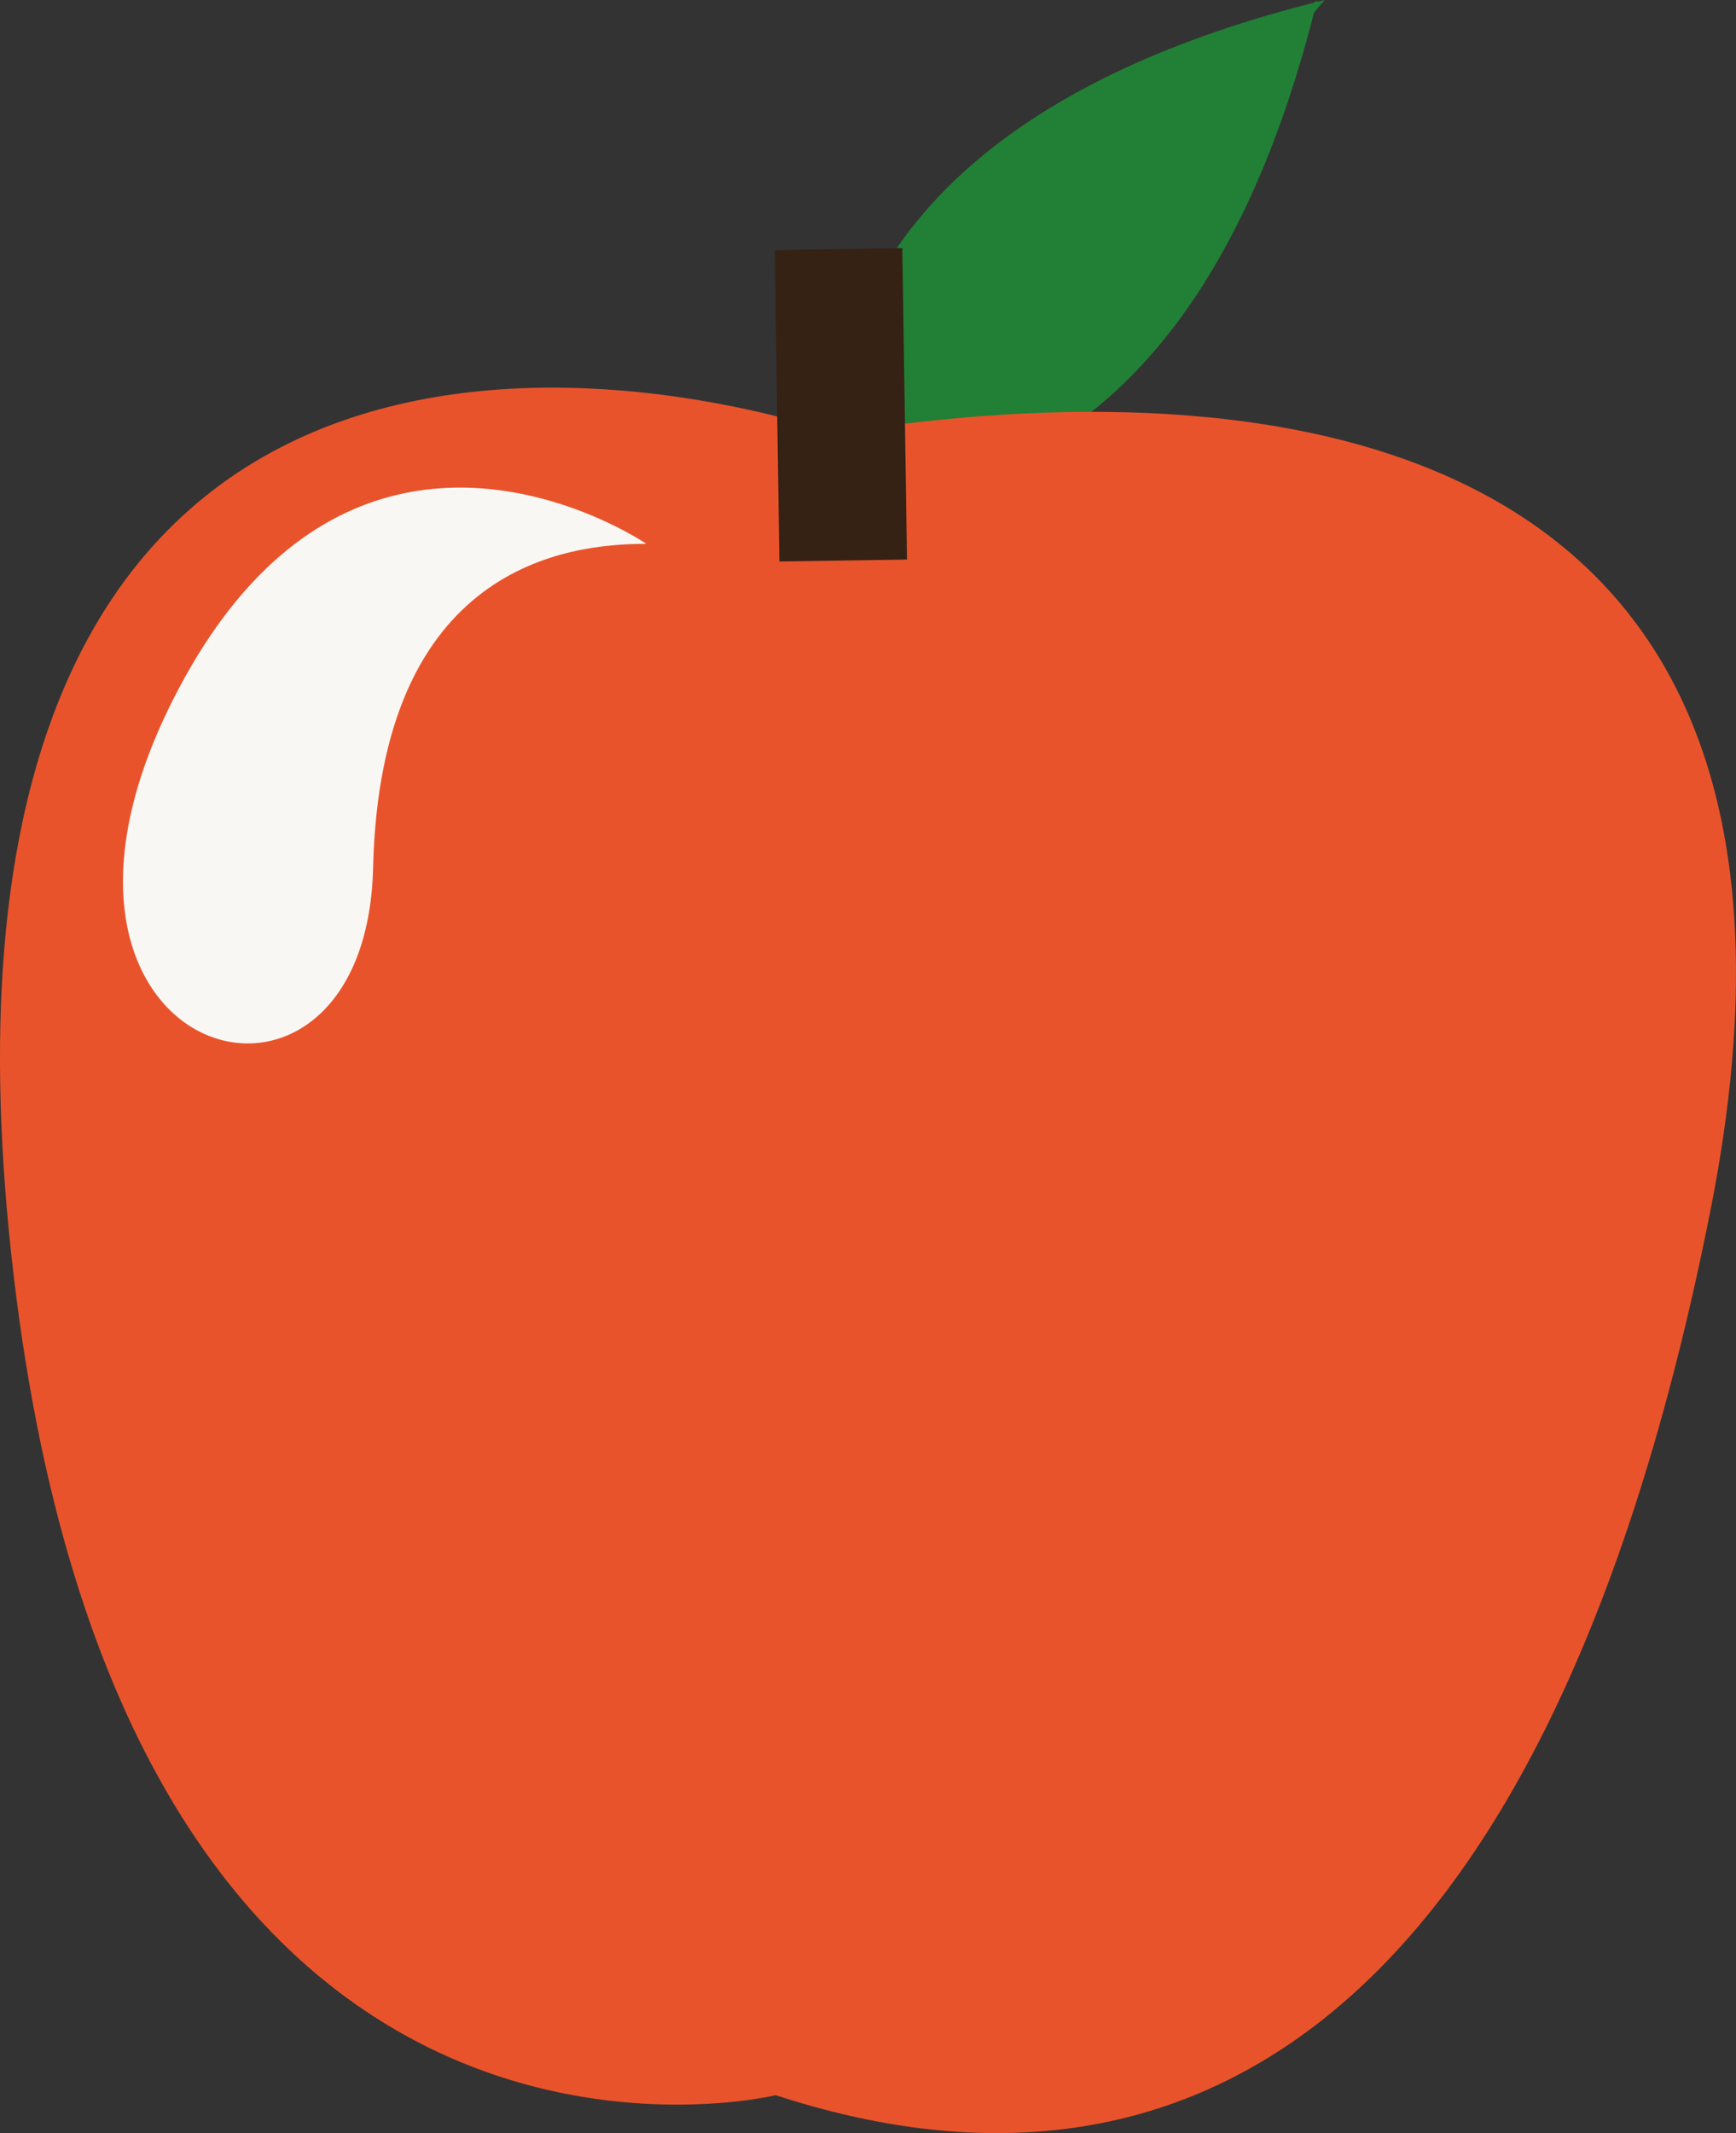 <?xml version="1.0" encoding="utf-8"?>
<!-- Generator: Adobe Illustrator 16.0.0, SVG Export Plug-In . SVG Version: 6.00 Build 0)  -->
<!DOCTYPE svg PUBLIC "-//W3C//DTD SVG 1.0//EN" "http://www.w3.org/TR/2001/REC-SVG-20010904/DTD/svg10.dtd">
<svg version="1.0" id="Calque_1" xmlns="http://www.w3.org/2000/svg" xmlns:xlink="http://www.w3.org/1999/xlink" x="0px" y="0px"
	 width="91.44px" height="112.295px" viewBox="0 0 91.44 112.295" enable-background="new 0 0 91.44 112.295" xml:space="preserve">
<rect x="0" y="0" width="91.44" height="112.295" fill="#333333" stroke="none"/>
<g>
	<g>
		<path fill="#218035" d="M44.539,29.582c0,0-7.626-21.524,25.236-29.582"/>
	</g>
	<g>
		<path fill="#218035" d="M39.793,25.248c0,0,21.523,7.626,29.582-25.237"/>
	</g>
</g>
<path fill="#E9532B" d="M40.862,110.297c0,0-34.085,8.333-40.145-43.175c-6.061-51.507,27.837-49.234,43.365-44.312
	c18.936-3.03,54.726-3.03,46.014,40.903C81.386,107.646,61.691,117.114,40.862,110.297z"/>
<path fill="#F9F7F3" d="M34.045,28.629c0.001,0-1.074-0.735-2.832-1.473c-4.921-2.064-15.187-4.148-22.163,9.805
	c-9.47,18.936,10.225,24.616,10.603,8.711C20.033,29.765,29.878,28.629,34.045,28.629z"/>
<rect x="36.073" y="17.934" transform="matrix(0.015 1 -1 0.015 64.921 -23.28)" fill="#352214" width="16.395" height="6.722"/>
</svg>
